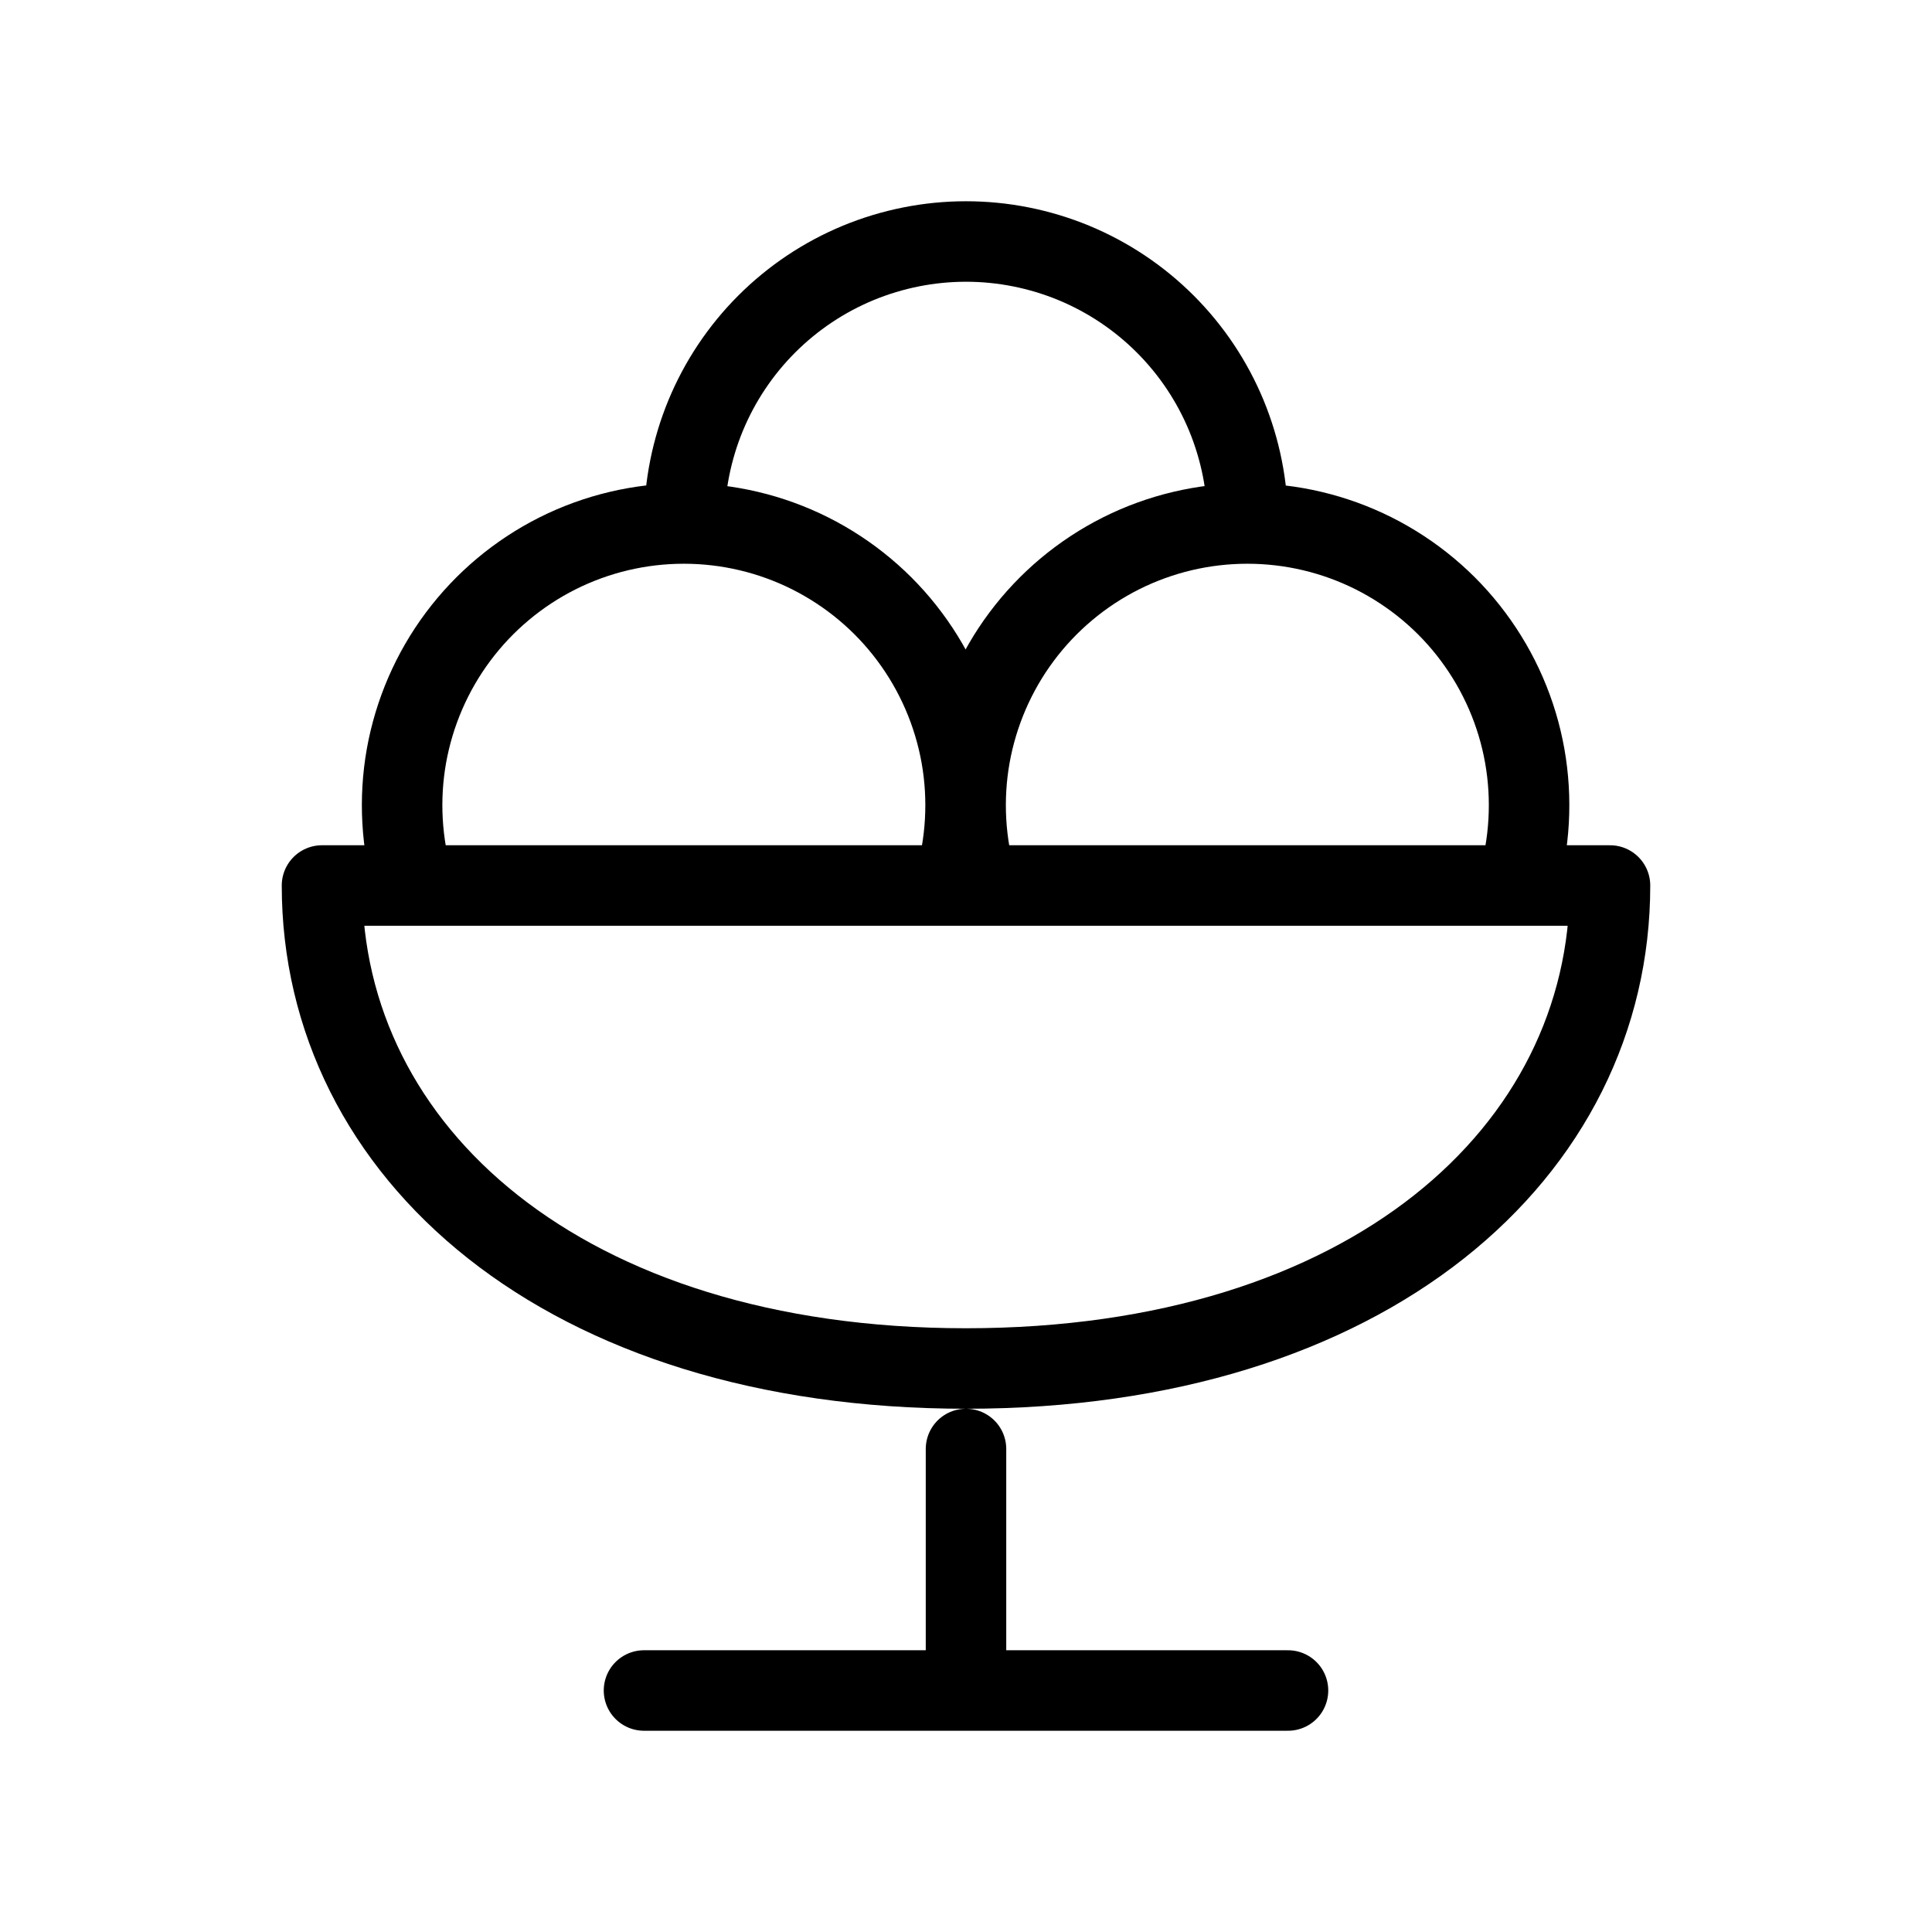 <svg width="24" height="24" viewBox="0 0 24 24" fill="none" xmlns="http://www.w3.org/2000/svg"><path d="M8 21H16M12 18V21M5.14 11C4.985 10.478 4.954 9.926 5.049 9.39C5.145 8.854 5.364 8.347 5.69 7.91C6.016 7.473 6.439 7.119 6.926 6.874C7.413 6.63 7.95 6.503 8.495 6.503C9.04 6.503 9.577 6.63 10.064 6.874C10.551 7.119 10.975 7.473 11.3 7.91C11.626 8.347 11.845 8.854 11.941 9.39C12.036 9.926 12.005 10.478 11.85 11M12.14 11C11.985 10.478 11.954 9.926 12.049 9.39C12.145 8.854 12.364 8.347 12.69 7.91C13.016 7.473 13.439 7.119 13.926 6.874C14.413 6.63 14.95 6.503 15.495 6.503C16.04 6.503 16.577 6.63 17.064 6.874C17.551 7.119 17.975 7.473 18.3 7.91C18.626 8.347 18.846 8.854 18.941 9.39C19.036 9.926 19.005 10.478 18.85 11M15.5 6.5C15.5 6.04 15.409 5.585 15.234 5.161C15.058 4.736 14.8 4.35 14.475 4.025C14.15 3.7 13.764 3.442 13.339 3.266C12.915 3.091 12.46 3 12 3C11.54 3 11.085 3.091 10.661 3.266C10.236 3.442 9.85 3.7 9.525 4.025C9.2 4.35 8.942 4.736 8.766 5.161C8.591 5.585 8.5 6.04 8.5 6.5M12 17C17 17 20 14.31 20 11H4C4 14.31 7 17 12 17Z" stroke="currentColor" stroke-width="1" stroke-linecap="round" stroke-linejoin="round"/></svg> 